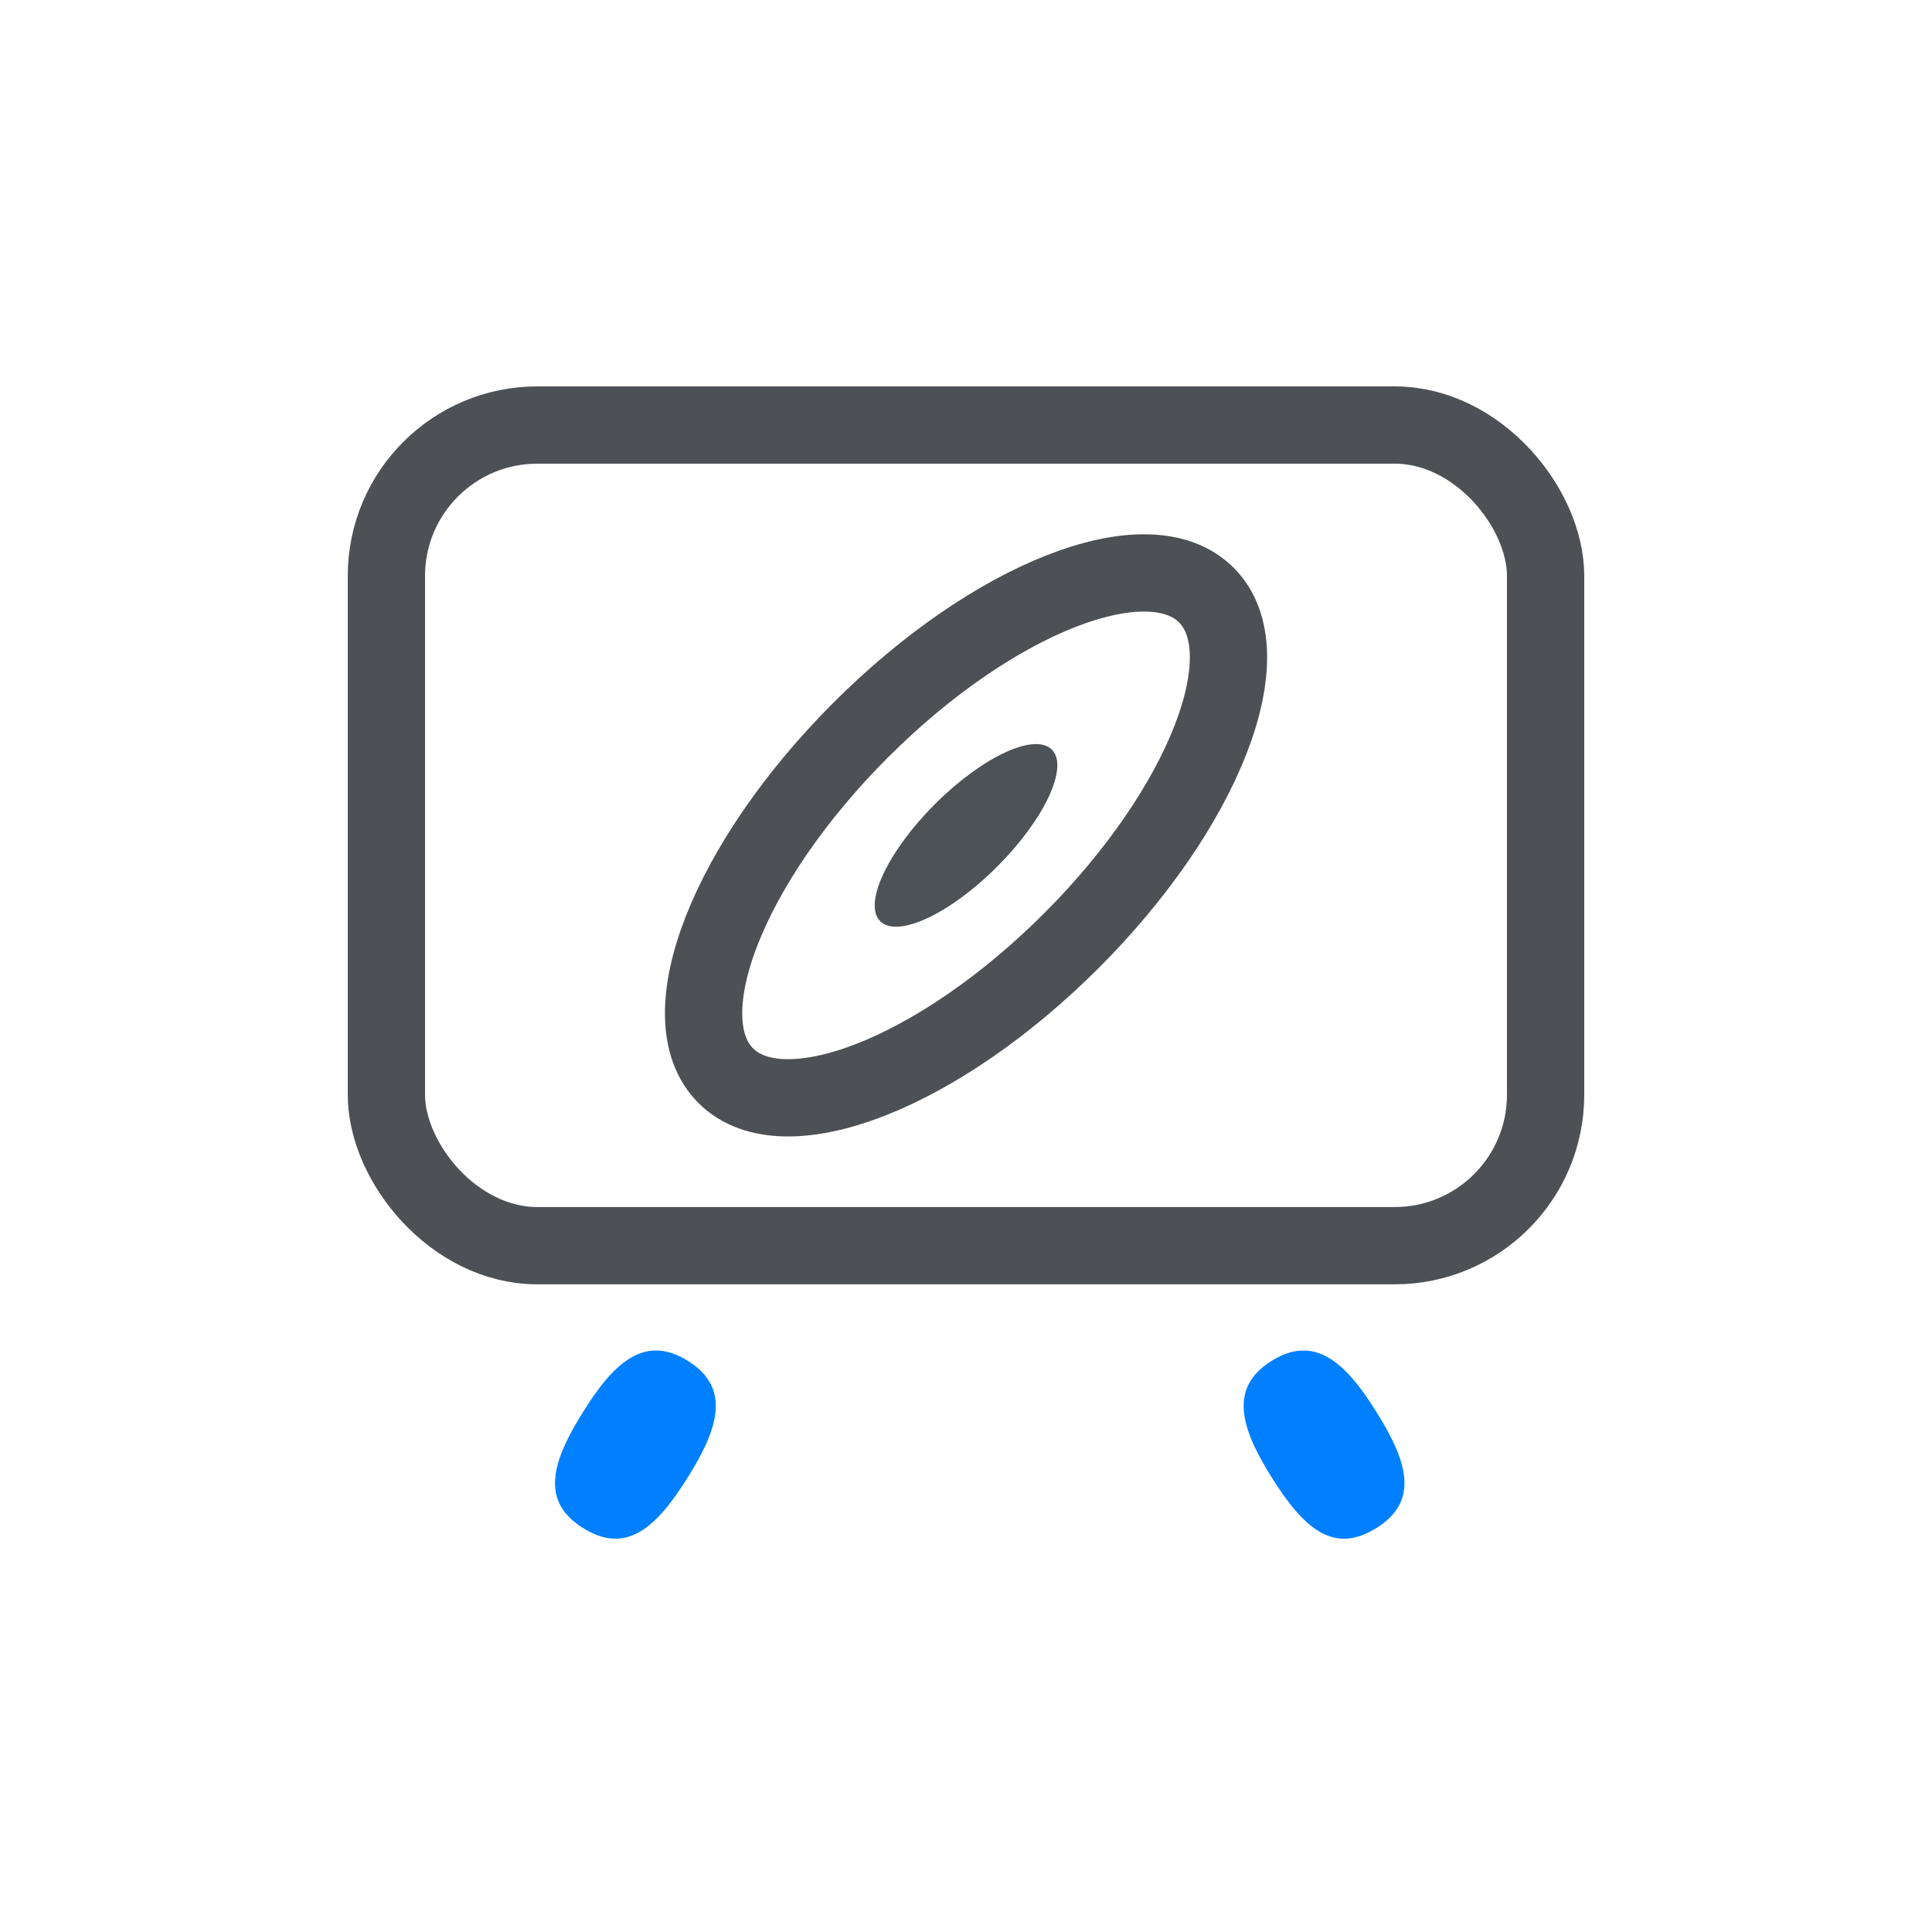<svg xmlns="http://www.w3.org/2000/svg" width="50" height="50" viewBox="0 0 50 50">
    <g transform="translate(-192.562 -367.176)">
        <path data-name="path 1" d="M229.779 385.372c1.505 1.505-.058 5.51-3.493 8.945s-7.439 5-8.945 3.493.058-5.51 3.493-8.945 7.439-4.998 8.945-3.493z" transform="translate(-5.997 -2.796)" style="fill:none;stroke:#4d5156;stroke-miterlimit:10;stroke-width:2px"/>
        <path data-name="path 2" d="M229.016 392.606c.446.446-.187 1.8-1.413 3.028s-2.582 1.859-3.028 1.414.187-1.8 1.414-3.028 2.582-1.859 3.028-1.413" transform="translate(-9.233 -6.031)" style="fill:#4d5256"/>
        <rect data-name="path 3" width="30" height="21.238" rx="3.905" transform="translate(202.562 378.176)" style="fill:none;stroke:#4d5156;stroke-miterlimit:10;stroke-width:2px"/>
        <path data-name="path 4" d="M244.393 424.223c1.106-.691.83-1.69 0-3.012-.8-1.287-1.6-2.009-2.709-1.317s-.808 1.725 0 3.012c.826 1.322 1.6 2.009 2.708 1.317" transform="translate(-16.213 -17.499)" style="fill:#0080ff"/>
        <path data-name="path 5" d="M210.843 424.223c-1.106-.691-.83-1.69 0-3.012.8-1.287 1.6-2.009 2.709-1.317s.807 1.725 0 3.012c-.825 1.322-1.6 2.009-2.708 1.317" transform="translate(-3.188 -17.499)" style="fill:#0080ff"/>
    </g>
</svg>
